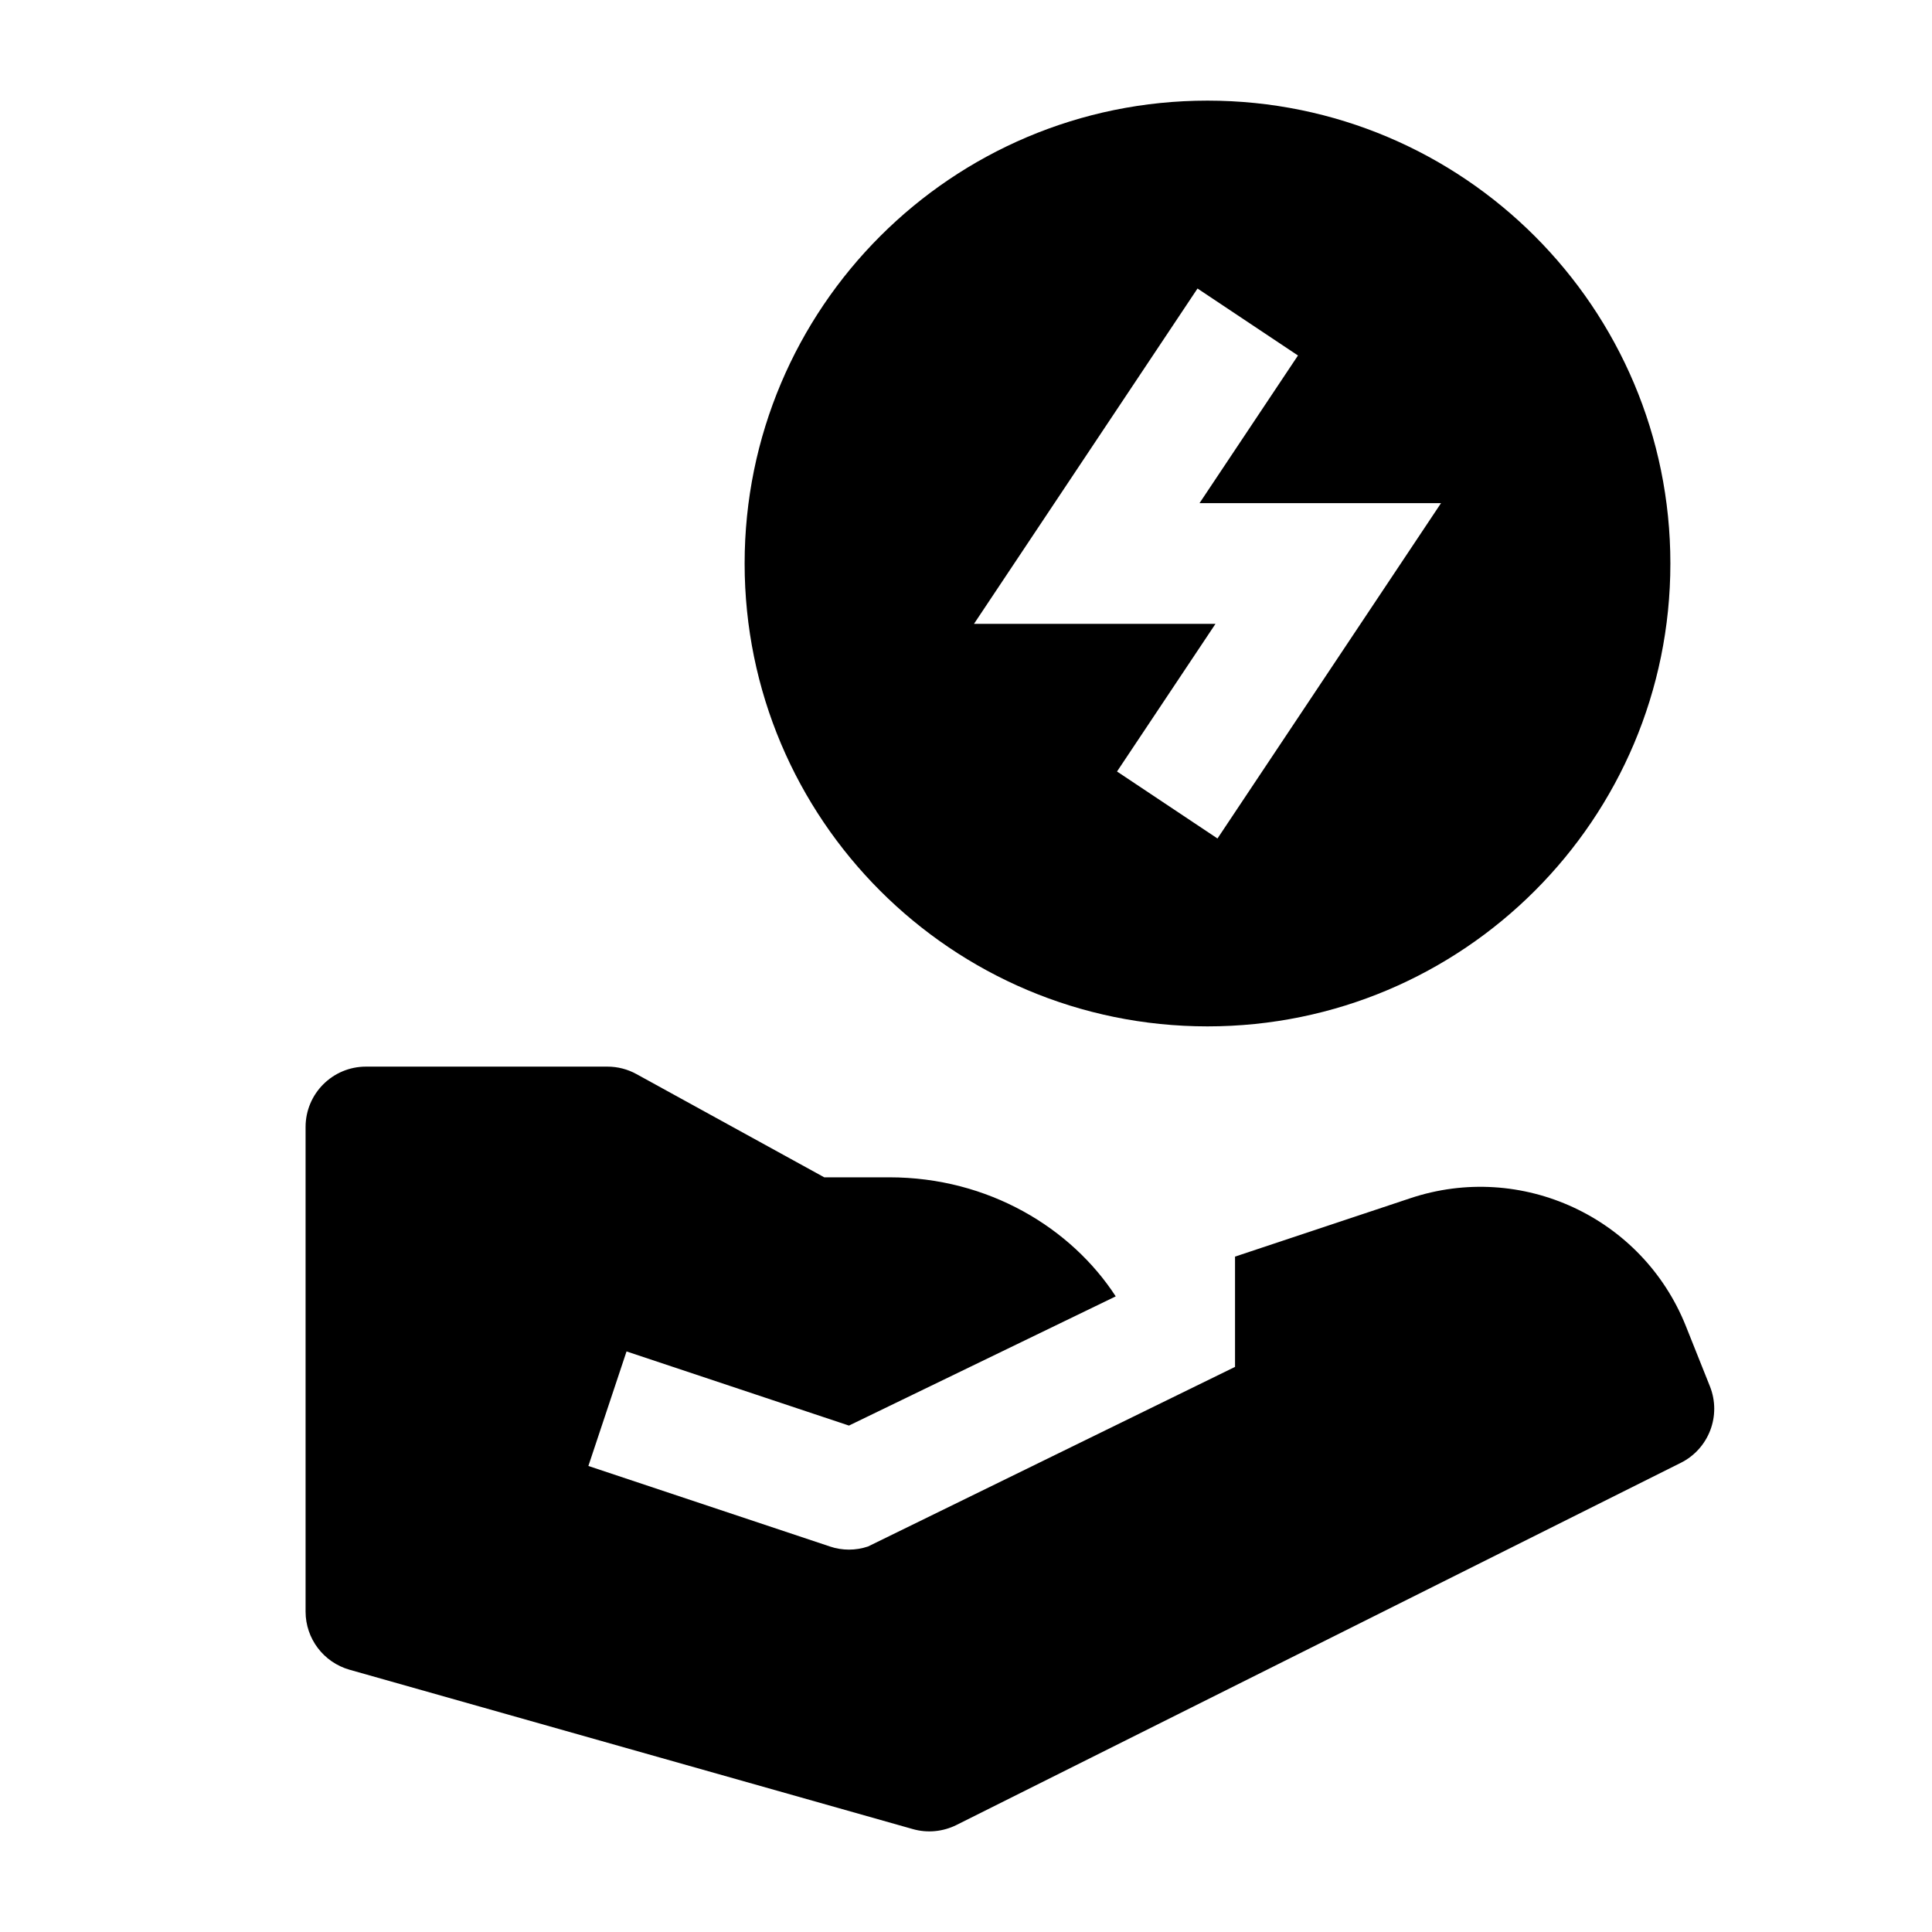 <svg width="24" height="24" viewBox="0 0 24 24" xmlns="http://www.w3.org/2000/svg">
    <path fill-rule="evenodd" clip-rule="evenodd" d="M15 1.25C11.824 1.25 9.25 3.824 9.25 7C9.25 10.176 11.824 12.75 15 12.75C18.176 12.75 20.75 10.176 20.75 7C20.75 3.824 18.176 1.25 15 1.25ZM16.124 4.416L14.876 3.584L12.099 7.75L15.099 7.75L13.876 9.584L15.124 10.416L17.901 6.25H14.901L16.124 4.416Z"/>
    <path d="M3.796 14C3.796 13.586 4.132 13.25 4.546 13.25H7.546C7.672 13.25 7.797 13.282 7.907 13.343L10.239 14.625H11.046C12.284 14.625 13.31 15.258 13.86 16.104L10.546 17.709L7.783 16.788L7.309 18.211L10.309 19.211C10.463 19.263 10.629 19.263 10.783 19.211L15.342 16.98V15.61L17.519 14.885C18.9 14.424 20.401 15.12 20.942 16.472L21.241 17.221C21.386 17.584 21.229 17.996 20.881 18.171L11.881 22.671C11.713 22.754 11.521 22.773 11.341 22.722L4.342 20.742C4.019 20.65 3.796 20.355 3.796 20.02V14Z"/>
</svg>
